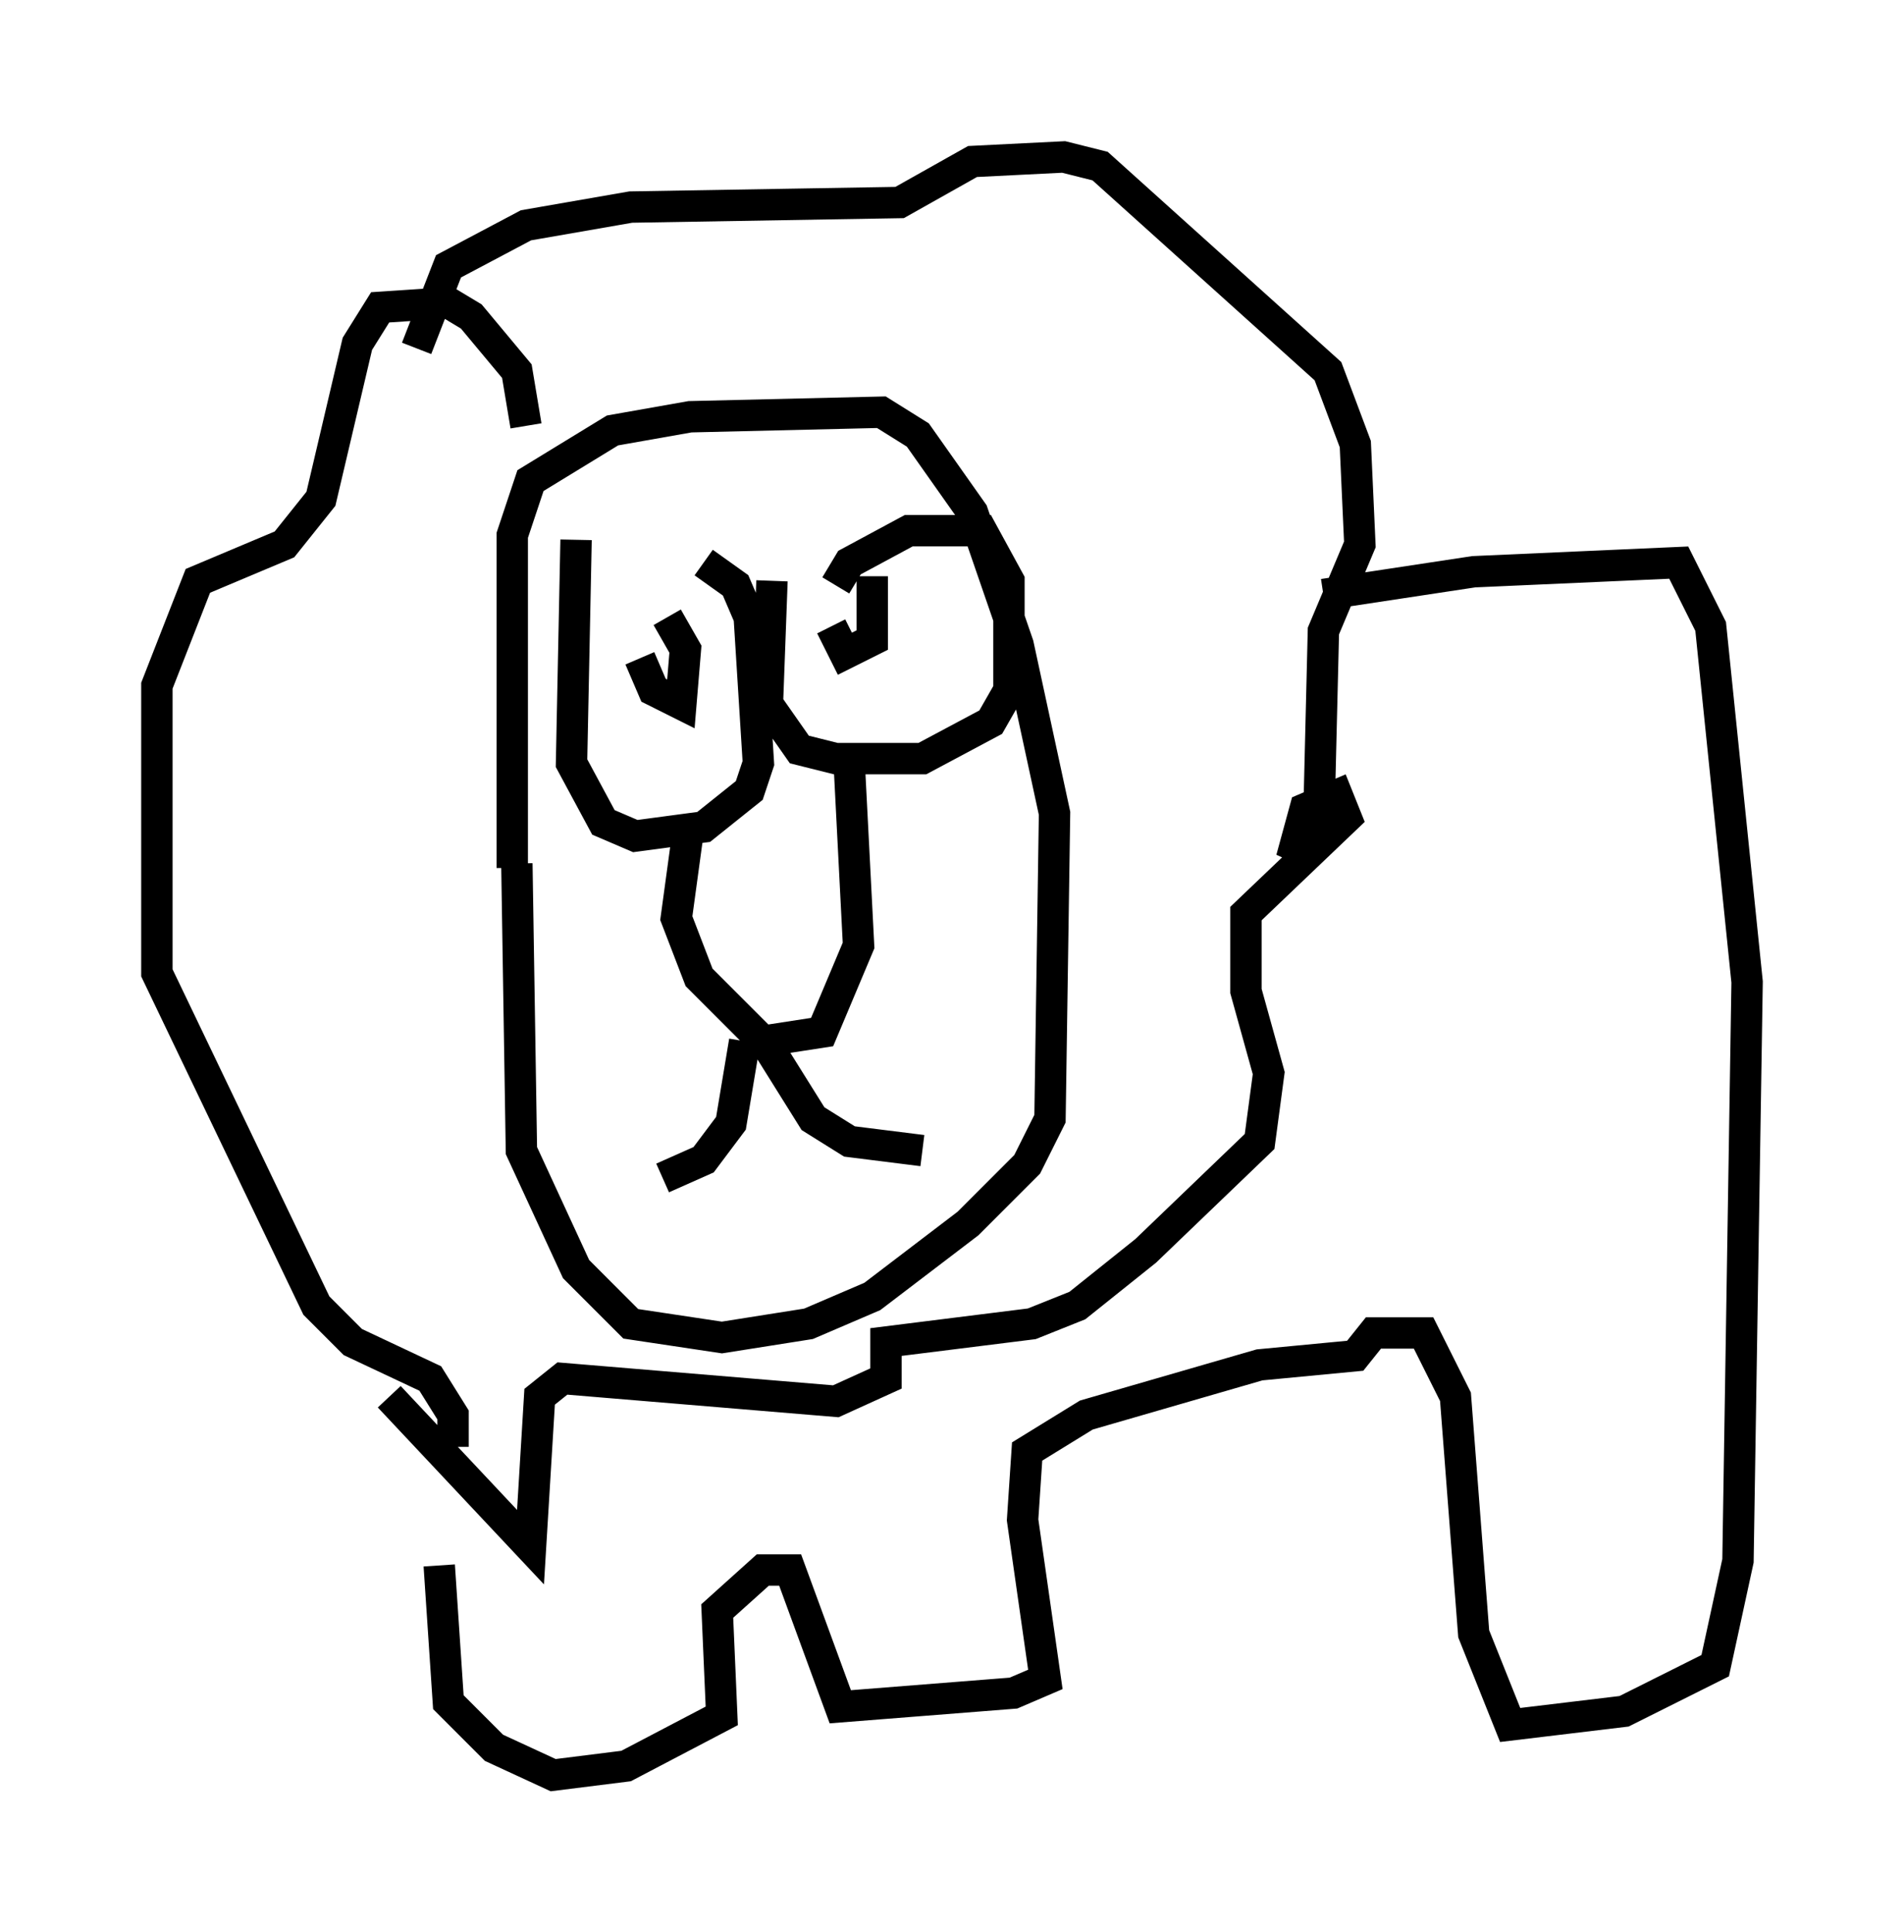 <?xml version="1.0" encoding="utf-8" ?>
<svg baseProfile="full" height="61.564" version="1.1" width="60.693" xmlns="http://www.w3.org/2000/svg" xmlns:ev="http://www.w3.org/2001/xml-events" xmlns:xlink="http://www.w3.org/1999/xlink"><defs /><rect fill="white" height="61.564" width="60.693" x="0" y="0" /><path d="M20.397, 18.363 m2.034, -0.436 l1.017, 0.726 0.436, 1.017 l0.291, 4.648 -0.291, 0.872 l-1.453, 1.162 -2.179, 0.291 l-1.017, -0.436 -1.017, -1.888 l0.145, -7.117 m8.279, 1.453 l0.436, -0.726 1.888, -1.017 l2.324, 0.0 0.872, 1.598 l0.0, 3.486 -0.581, 1.017 l-2.179, 1.162 -2.76, 0.0 l-1.162, -0.291 -1.017, -1.453 l0.145, -3.922 m-3.631, 3.05 l0.0, 0.0 m0.291, -1.888 l0.581, 1.017 -0.145, 1.743 l-0.872, -0.436 -0.436, -1.017 m7.408, -2.615 l0.0, 2.034 -0.872, 0.436 l-0.436, -0.872 m0.581, 4.503 l0.291, 5.665 -1.162, 2.76 l-1.888, 0.291 -2.034, -2.034 l-0.726, -1.888 0.436, -3.196 m2.469, 7.263 l1.453, 2.324 1.162, 0.726 l2.324, 0.291 m-5.665, -3.486 l-0.436, 2.615 -0.872, 1.162 l-1.307, 0.581 m-4.793, -9.877 l0.0, -10.603 0.581, -1.743 l2.615, -1.598 2.469, -0.436 l6.101, -0.145 1.162, 0.726 l1.743, 2.469 1.453, 4.212 l1.162, 5.374 -0.145, 9.732 l-0.726, 1.453 -1.888, 1.888 l-3.05, 2.324 -2.034, 0.872 l-2.76, 0.436 -2.905, -0.436 l-1.743, -1.743 -1.743, -3.777 l-0.145, -9.151 m0.291, -13.944 l-0.291, -1.743 -1.453, -1.743 l-0.726, -0.436 -2.179, 0.145 l-0.726, 1.162 -1.162, 4.939 l-1.162, 1.453 -2.76, 1.162 l-1.307, 3.341 0.0, 9.151 l5.084, 10.603 1.162, 1.162 l2.469, 1.162 0.726, 1.162 l0.0, 1.017 m-1.162, -35.006 l1.017, -2.615 2.469, -1.307 l3.341, -0.581 8.57, -0.145 l2.324, -1.307 2.905, -0.145 l1.162, 0.291 7.263, 6.536 l0.872, 2.324 0.145, 3.196 l-1.162, 2.76 -0.145, 5.955 l-0.872, 1.307 0.436, -1.598 l1.017, -0.436 0.291, 0.726 l-3.196, 3.05 0.0, 2.469 l0.726, 2.615 -0.291, 2.179 l-3.631, 3.486 -2.179, 1.743 l-1.453, 0.581 -4.648, 0.581 l0.0, 1.162 -1.598, 0.726 l-8.715, -0.726 -0.726, 0.581 l-0.291, 4.793 -4.503, -4.793 m29.776, -25.564 l4.793, -0.726 6.536, -0.291 l1.017, 2.034 1.162, 11.33 l-0.291, 18.447 -0.726, 3.341 l-2.905, 1.453 -3.631, 0.436 l-1.162, -2.905 -0.581, -7.553 l-1.017, -2.034 -1.598, 0.0 l-0.581, 0.726 -3.05, 0.291 l-5.52, 1.598 -1.888, 1.162 l-0.145, 2.179 0.726, 5.084 l-1.017, 0.436 -5.52, 0.436 l-1.598, -4.358 -0.872, 0.0 l-1.453, 1.307 0.145, 3.341 l-3.05, 1.598 -2.324, 0.291 l-1.888, -0.872 -1.453, -1.453 l-0.291, -4.358 " fill="none" stroke="black" stroke-width="1" /></svg>